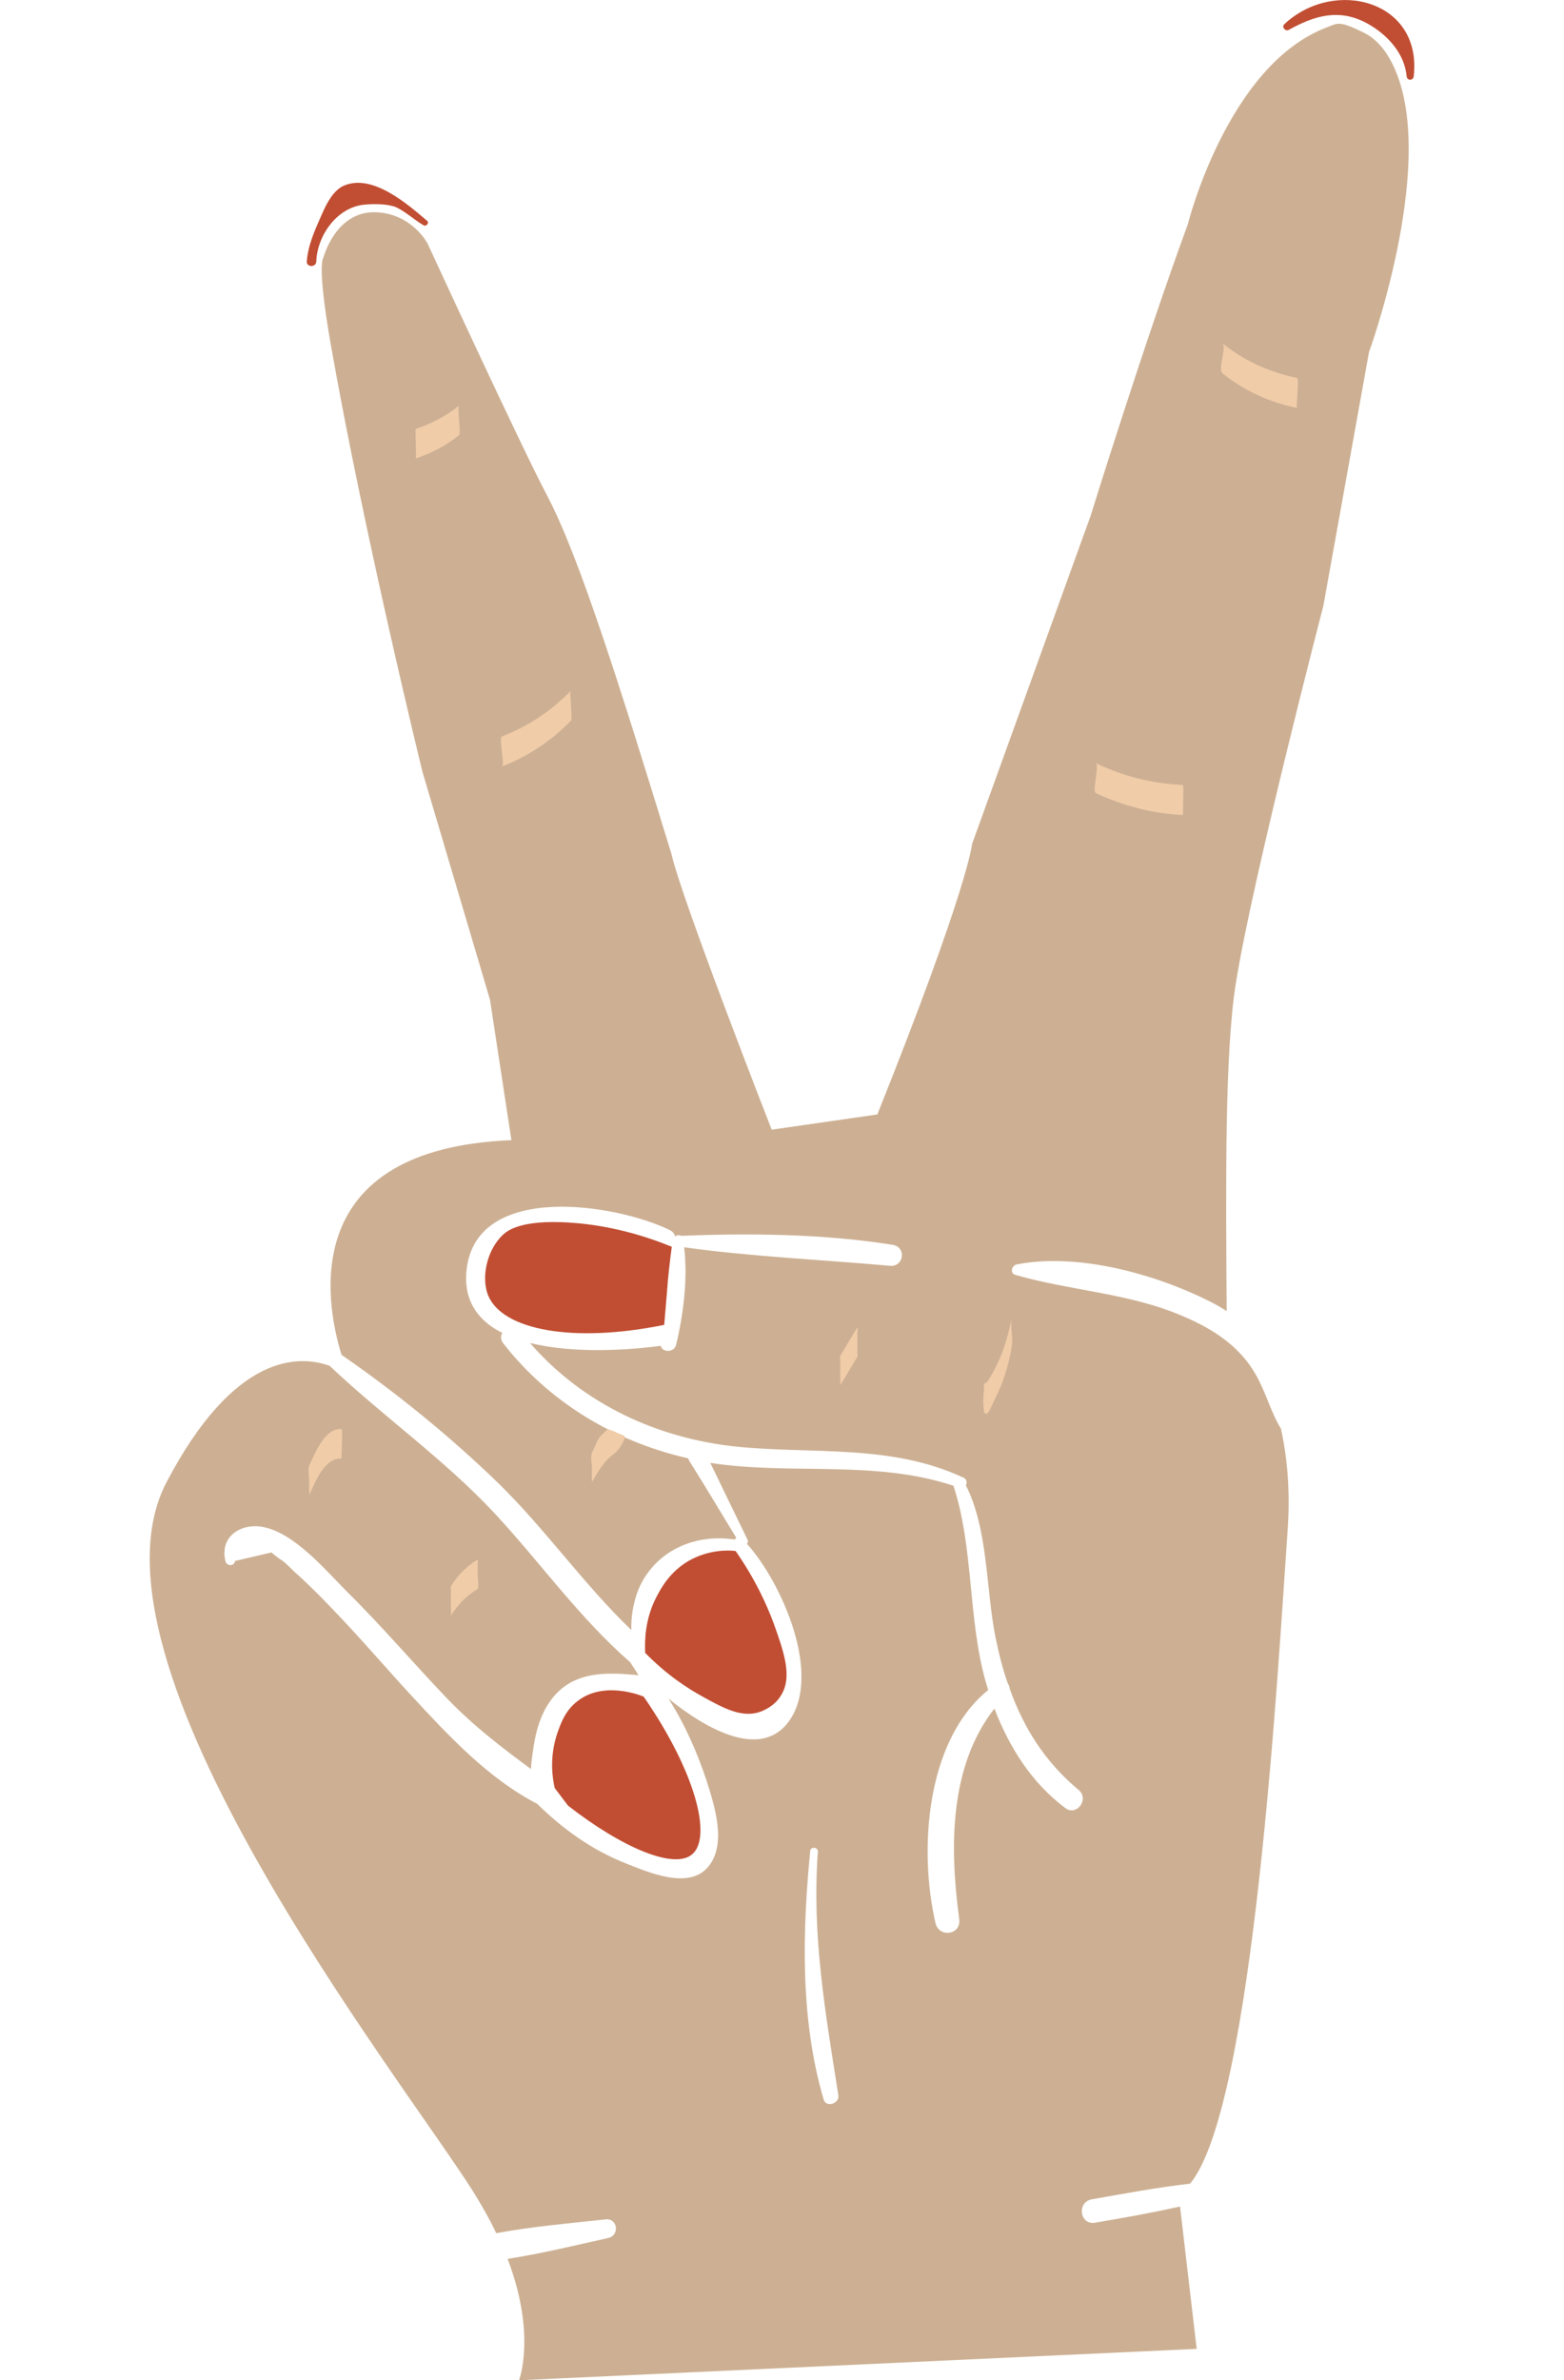 <?xml version="1.0" encoding="UTF-8"?><svg xmlns="http://www.w3.org/2000/svg" height="100pt" version="1.1" viewBox="0 0 265.73 500" width="65.73pt">
 <defs>
  <clipPath id="clip1">
   <path d="m33 0h232.73v391h-232.73z"/>
  </clipPath>
 </defs>
 <g id="surface1">
  <g id="change1_1"><path d="m140.4 389c-1.29 17.6 1.6 33.9 4.3 51.1 0.3 1.8-2.59 2.7-3.09 0.9-4.91-16.7-4.5-35.1-2.81-52.2 0.1-1 1.7-0.8 1.6 0.2zm77.71-341.8c-9.11 24.801-20.41 61.201-20.41 61.201l-24.9 68.9s-0.69 8.8-19.9 56.8l-22.2 3.2s-18.9-48.3-21.09-58c-10.805-35.2-19.407-62.6-26.204-75.4-5.5-10.4-25-52.701-25-52.701s-3.101-6.097-10.5-6.597c-8.801-0.602-11.402 9.5-11.402 9.5s-1.5 1 1.601 18.597c7 39.701 19.2 89.401 19.2 89.401l14.199 47.9 4.5 29.5c-44.598 1.8-39.301 33.4-35.699 45.1 11.601 8 23 17.3 33 27 9.898 9.7 17.898 21.2 27.895 30.8-0.09-3.7 0.8-7.4 2.2-10 3.9-7.2 11.8-10.2 19.5-9 0.1-0.1 0.21-0.3 0.4-0.3-3.3-5.4-6.5-10.8-9.9-16.2-0.1-0.2-0.2-0.4-0.29-0.6h-0.11c-15.297-3.5-28.996-11.7-38.695-24.1-0.602-0.8-0.602-1.6-0.2-2.2-4.8-2.4-7.902-6.3-7.601-12.3 1.101-19.7 31.402-14.9 42.796-9.3 0.6 0.3 1 0.8 1.1 1.3h0.1c0.3-0.3 0.8-0.3 1.2-0.1 14.6-0.6 30.2-0.4 44.5 1.9 2.8 0.5 2.3 4.6-0.59 4.4-14.31-1.3-29-1.9-43.31-3.9 0.81 6.6-0.19 14.3-1.69 20.5-0.41 1.7-3 1.6-3.21 0.2-6.7 0.9-18.295 1.7-27.494-0.6 11.098 12.8 26.794 20.1 43.594 21.8 16.2 1.6 32.3-0.6 47.5 6.5 0.7 0.3 0.8 1.1 0.5 1.6 4.7 9.3 4.2 21.7 6.2 31.8 0.7 3.4 1.5 6.7 2.6 9.8 0.2 0.3 0.4 0.7 0.4 1.1 2.91 8.2 7.41 15.4 14.5 21.3 2.3 1.9-0.4 5.6-2.8 3.8-7.1-5.3-11.79-12.8-14.9-20.9-9.6 12.3-9.39 29.4-7.39 44.3 0.39 3.3-4.31 3.9-5 0.7-3.5-15.1-2.11-38.2 11.09-48.9-0.2-0.5-0.3-1.1-0.5-1.6-3.8-13.4-2.5-28.1-6.8-41.3-16.5-5.5-34.2-2.2-51.1-4.8 2.6 5.4 5.2 10.7 7.81 16.1 0.19 0.3 0.09 0.6-0.11 0.9 7.3 8.1 15.9 27.5 8.8 37.3-5.9 8.1-17.4 1.6-25.3-4.8 3.4 5.3 6 11.2 8 17.2 1.61 5.1 4.4 13.4 0.3 18.2s-12.5 1.1-17.3-0.8c-7.094-2.8-13.195-7.2-18.594-12.5-10.301-5.3-18.801-14.5-26.301-22.6-4.902-5.3-9.601-10.8-14.601-16.1-3.098-3.3-6.199-6.5-9.5-9.5-1.199-1-2.5-2.6-3.801-3.3-0.5-0.4-1.098-0.8-1.598-1.3-2.601 0.6-5.101 1.2-7.699 1.8-0.101 1.2-1.801 1.1-2 0-1.203-4.9 2.899-7.9 7.598-7.2 6.801 1.1 13.5 9.2 18.101 13.8 7.301 7.2 13.899 15 21 22.4 5.5 5.7 11.399 10.2 17.5 14.7 0.098-1.8 0.399-3.6 0.598-4.9 0.5-3.3 1.5-6.6 3.402-9.3 4.5-6.4 11.598-6.2 18.595-5.5-0.5-0.9-1.09-1.7-1.59-2.5 0-0.1 0-0.1-0.11-0.2-10.797-9.4-18.996-21.1-28.695-31.5-10.602-11.3-23.301-20.2-34.5-30.8-6.399-2.3-20-2.8-34.301 24.5-19.598 37.6 48.699 124.2 64.301 148.7 2 3.2 3.699 6.2 5 9 7.601-1.4 15.601-2.1 23-2.9 2.5-0.3 3 3.3 0.601 3.9-6.801 1.5-14.101 3.3-21.203 4.4 6.102 16 2.402 25.5 2.402 25.5l142.4-6.6-3.5-29.9c-5.89 1.3-11.89 2.4-17.89 3.4-3.21 0.5-3.81-4.3-0.71-4.9 6.8-1.2 13.71-2.5 20.71-3.3 13.39-16.1 18.5-108.7 20.5-137.3 0.59-8.3-0.11-15.4-1.41-21.3-2.09-3.4-3.09-7.4-5.09-11-3.31-6.1-8.91-9.8-15.21-12.5-11.4-5-23.7-5.4-35.5-8.8-1.2-0.3-0.79-2 0.3-2.2 12.8-2.5 29.1 2 40.6 7.8 1.2 0.6 2.4 1.3 3.5 2-0.19-27.2-0.4-54.1 1.9-68.7 3.5-22.1 18.41-79.4 18.41-79.4l9.59-53.3s13.7-37.602 6-58.102c-2.09-5.597-4.9-8-7.2-9.097-5.3-2.602-5.39-1.902-7.8-1-20.8 8-29.09 41.398-29.09 41.398" fill="#cdb093"/></g>
  <g clip-path="url(#clip1)" id="change2_1">
   <path d="m58.305 46.398c-4.102-3.5-11.5-10-17.5-7.398-2.102 0.898-3.5 3.5-4.399 5.5-1.5 3.398-3.101 6.699-3.402 10.398-0.098 1.301 2 1.301 2 0 0.199-5.398 4.301-11.296 10-11.898 2-0.199 4.902-0.199 6.699 0.5 2 0.898 3.902 2.699 5.801 3.801 0.601 0.398 1.301-0.5 0.801-0.903zm181-40.097c5.4-3 10.6-4.602 16.5-1.402 4.2 2.301 7.9 6.301 8.31 11.102 0.09 1 1.39 1 1.5 0 1.79-16-16.81-20.699-27.21-10.898-0.6 0.597 0.21 1.5 0.9 1.199zm-129.6 255.6c-9-3.7-16.696-4.8-21.696-5.1-10-0.6-12.801 1.7-13.699 2.5-3.5 3.2-4.7 9.1-3.2 12.8 3 7.3 17.801 10.1 37.005 6.2 0.19-2.3 0.39-4.7 0.59-7 0.2-3.1 0.6-6.3 1-9.4zm6.5 94.5c4.5 2.5 8.41 4.6 12.3 3.1 0.4-0.2 2.7-1 4.11-3.3 2.5-3.9 0.69-9.1-1.5-15.2-1.41-3.8-3.81-9.2-8-15.2-1.61-0.2-5.71-0.3-9.91 2.1-3.9 2.3-5.7 5.6-6.7 7.5-2.5 4.8-2.5 9.4-2.39 11.8 4.59 4.7 9 7.5 12.09 9.2zm-12.4 0c10.9 15.8 14.4 29.5 10.2 33.1-3.8 3.3-14.797-1.4-26.094-10.2-0.902-1.2-1.902-2.5-2.801-3.7-0.5-2.1-1.101-6.3 0.399-11.1 0.699-2 1.601-5 4.301-7.1 5.5-4.4 13.305-1.3 13.995-1" fill="#c14e33"/>
  </g>
  <g id="change3_1"><path d="m148.7 278.8c-1.2 2-2.4 4-3.59 6-0.11 0.1 0 0.9 0 0.9v2.2 2.2c0 0.2 0.09 0.8 0 0.9 1.19-2 2.39-4 3.59-6 0.1-0.1 0-0.9 0-0.9v-2.2-2.2c0.1-0.2 0-0.8 0-0.9zm32.41-2c-0.5 2.9-1.31 5.7-2.41 8.4-0.3 0.7-2.9 6.3-3.4 5.4v6.3c0-0.2 0.1-0.3 0.31-0.2-0.11 0 0.19-6.3 0-6.3-0.31 0-0.91 6.8 0.19 6.6 0.6-0.1 1.4-2.4 1.7-2.9 0.61-1.2 1.11-2.3 1.61-3.6 0.89-2.4 1.59-4.9 2-7.5 0.39-1.9-0.31-4.1 0-6.2zm36-111.9c-6.41-0.3-12.5-1.8-18.31-4.6 0.81 0.4-0.8 5.9 0 6.3 5.81 2.7 11.9 4.3 18.31 4.6 0-0.1 0.19-6.3 0-6.3zm24-85.502c-5.81-1.199-11.11-3.597-15.71-7.296 1 0.796-1 5.398 0 6.296 4.6 3.704 9.9 6.102 15.71 7.301-0.31-0.199 0.5-6.199 0-6.301zm-144.8 220.8c-2.602 2.2-1.899 2.1-3.399 5-0.301 0.7 0 2.4 0 3.1v2.2c0 0.2 0.098 0.7 0 0.9 0.797-1.5 1.699-2.9 2.699-4.2 1.2-1.5 2.301-1.7 3.5-3.6 0.895-1.5 0.7-1.9 0.598-2-0.098-0.1-0.297-0.1-0.5-0.2 0 0-0.098-0.1-0.199-0.1-0.098 0-0.098 0-0.199-0.1-0.301-0.1-0.899-0.3-0.899-0.4zm-27.399 27.4c-2.301 1.4-4.203 3.3-5.601 5.6-0.102 0.1 0 0.9 0 0.9v2.2 2.2c0 0.2 0.101 0.8 0 0.9 1.398-2.3 3.199-4.2 5.601-5.6 0.297-0.2 0-2.8 0-3.1v-2.2c0.098-0.1 0-0.9 0-0.9zm-28.601-27.4c-3.5-0.3-5.602 5.1-6.801 7.7-0.301 0.7 0 2.3 0 3.1v2.2c0 0.2 0.101 0.7 0 0.9 1.199-2.6 3.199-8 6.801-7.7-0.102 0.1 0.3-6.2 0-6.2zm48.199-155.1c-4.098 4.2-9 7.5-14.5 9.6-0.699 0.3 0.699 6 0 6.3 5.5-2.1 10.402-5.4 14.5-9.6 0.301-0.4 0-2.6 0-3.1 0.101-0.5-0.301-2.8 0-3.2zm-23.5-59.901c-0.301 0.199 0 2.699 0 3.102 0 0.398 0.301 2.898 0 3.097-2.699 2.204-5.801 3.801-9.098 4.903 0.098 0 0-2.903 0-3.102 0-0.301-0.101-3.097 0-3.097 3.297-1.102 6.399-2.704 9.098-4.903" fill="#f0cca9"/></g>
 </g>
</svg>
